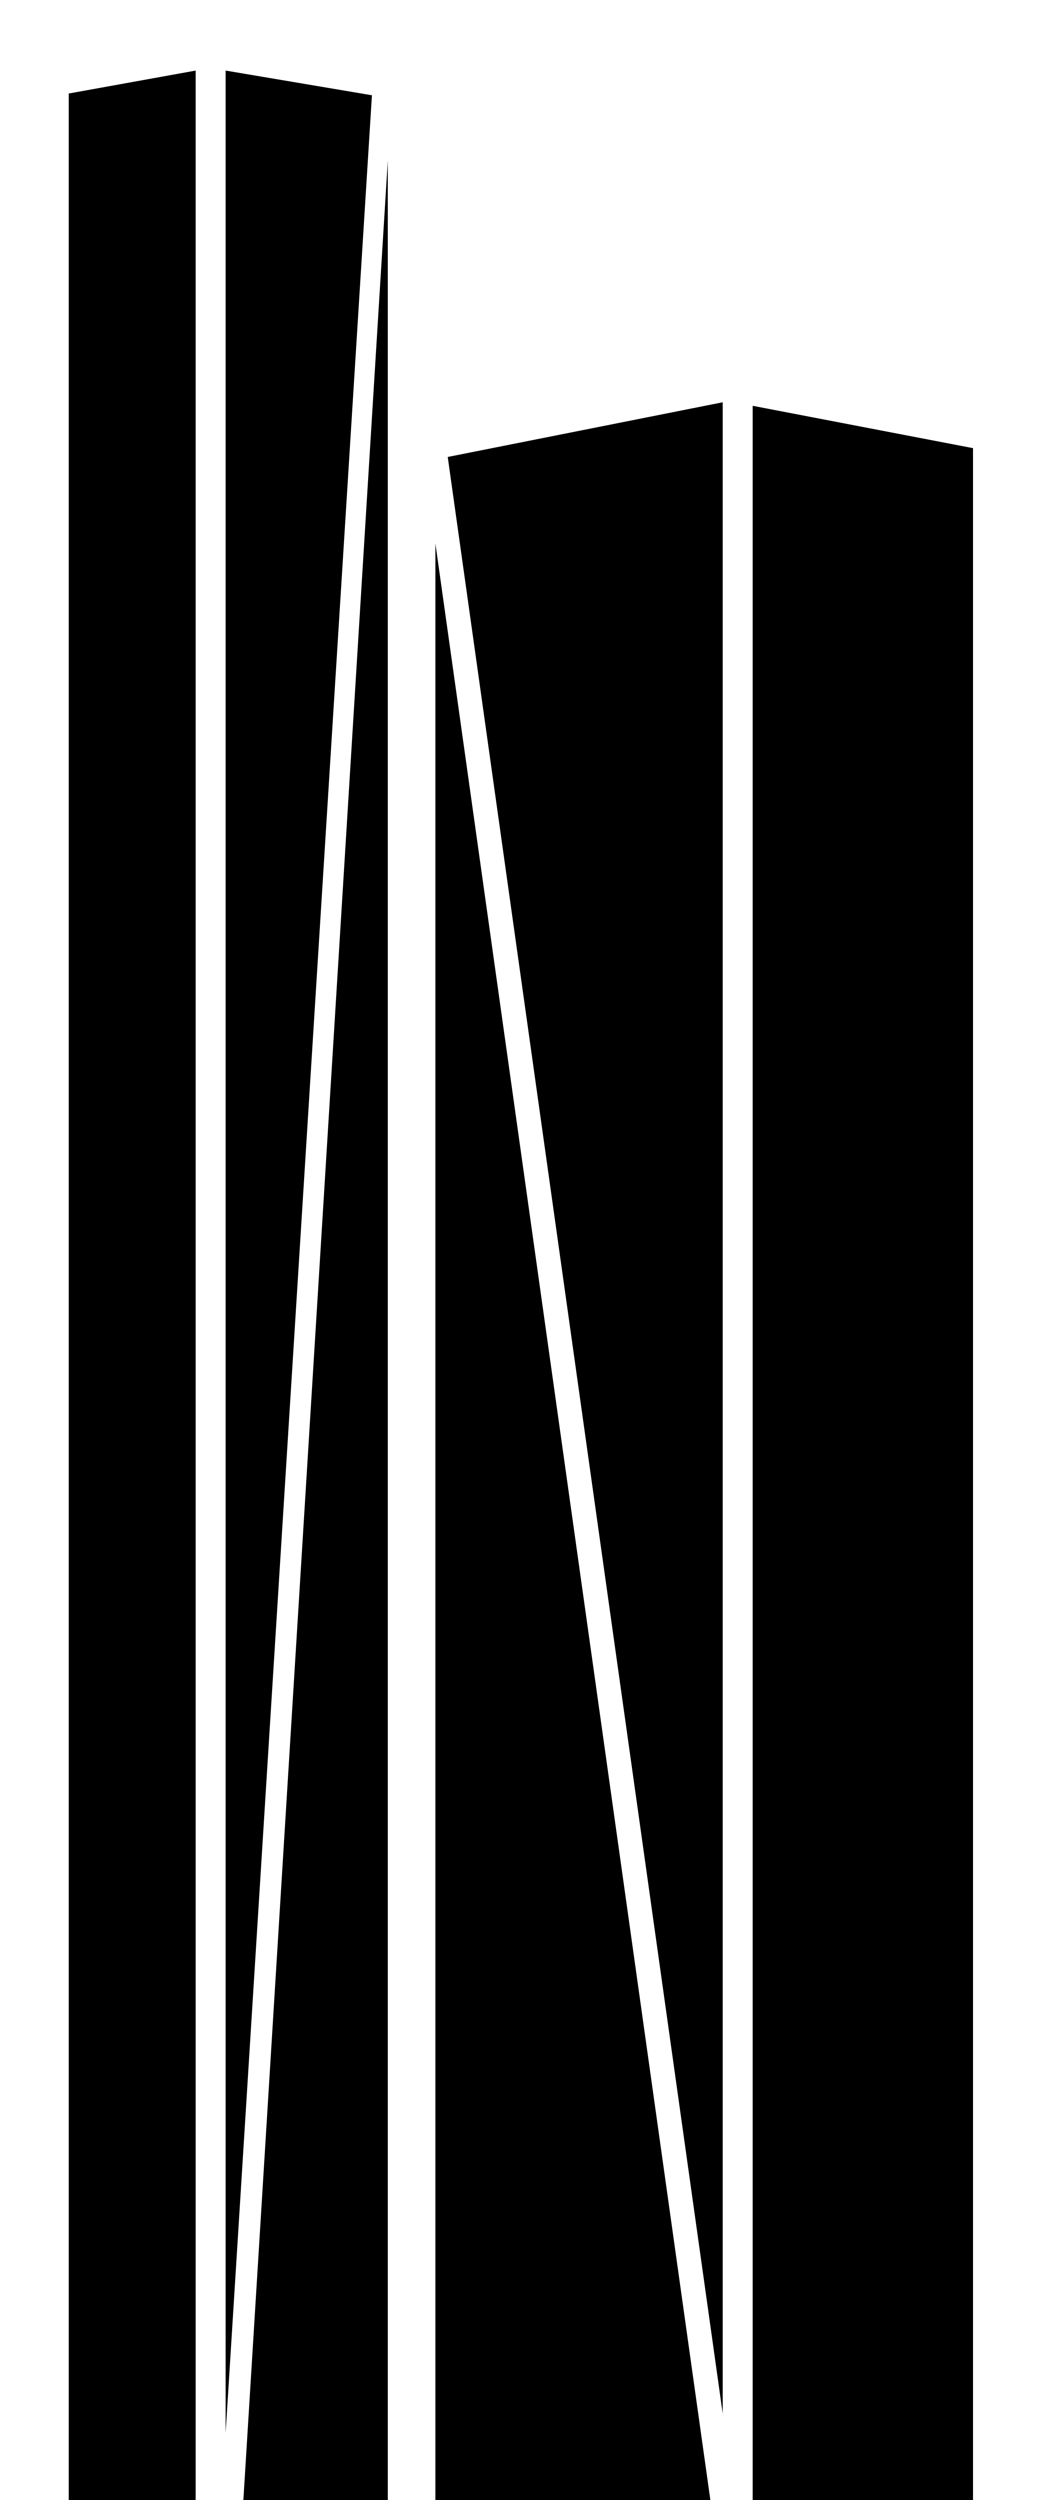 <?xml version="1.0" encoding="utf-8"?>
<!-- Generator: Adobe Illustrator 19.1.0, SVG Export Plug-In . SVG Version: 6.00 Build 0)  -->
<svg version="1.1" id="Layer_2" xmlns="http://www.w3.org/2000/svg" xmlns:xlink="http://www.w3.org/1999/xlink" x="0px" y="0px"
	 viewBox="0 0 59 141.7" enable-background="new 0 0 59 141.7" xml:space="preserve">
<g>
	<path d="M3.9,5.3L11.1,4v137.7H3.9V5.3z M12.8,4l8.3,1.4l-8.3,132.5V4z M22,9.1v132.7h-8.2L22,9.1z M24.7,30.8l15.6,110.9H24.7
		V30.8z M25.4,25.9L41,22.8v114L25.4,25.9z M42.7,23l12.5,2.4v116.3H42.7V23z"/>
</g>
</svg>

